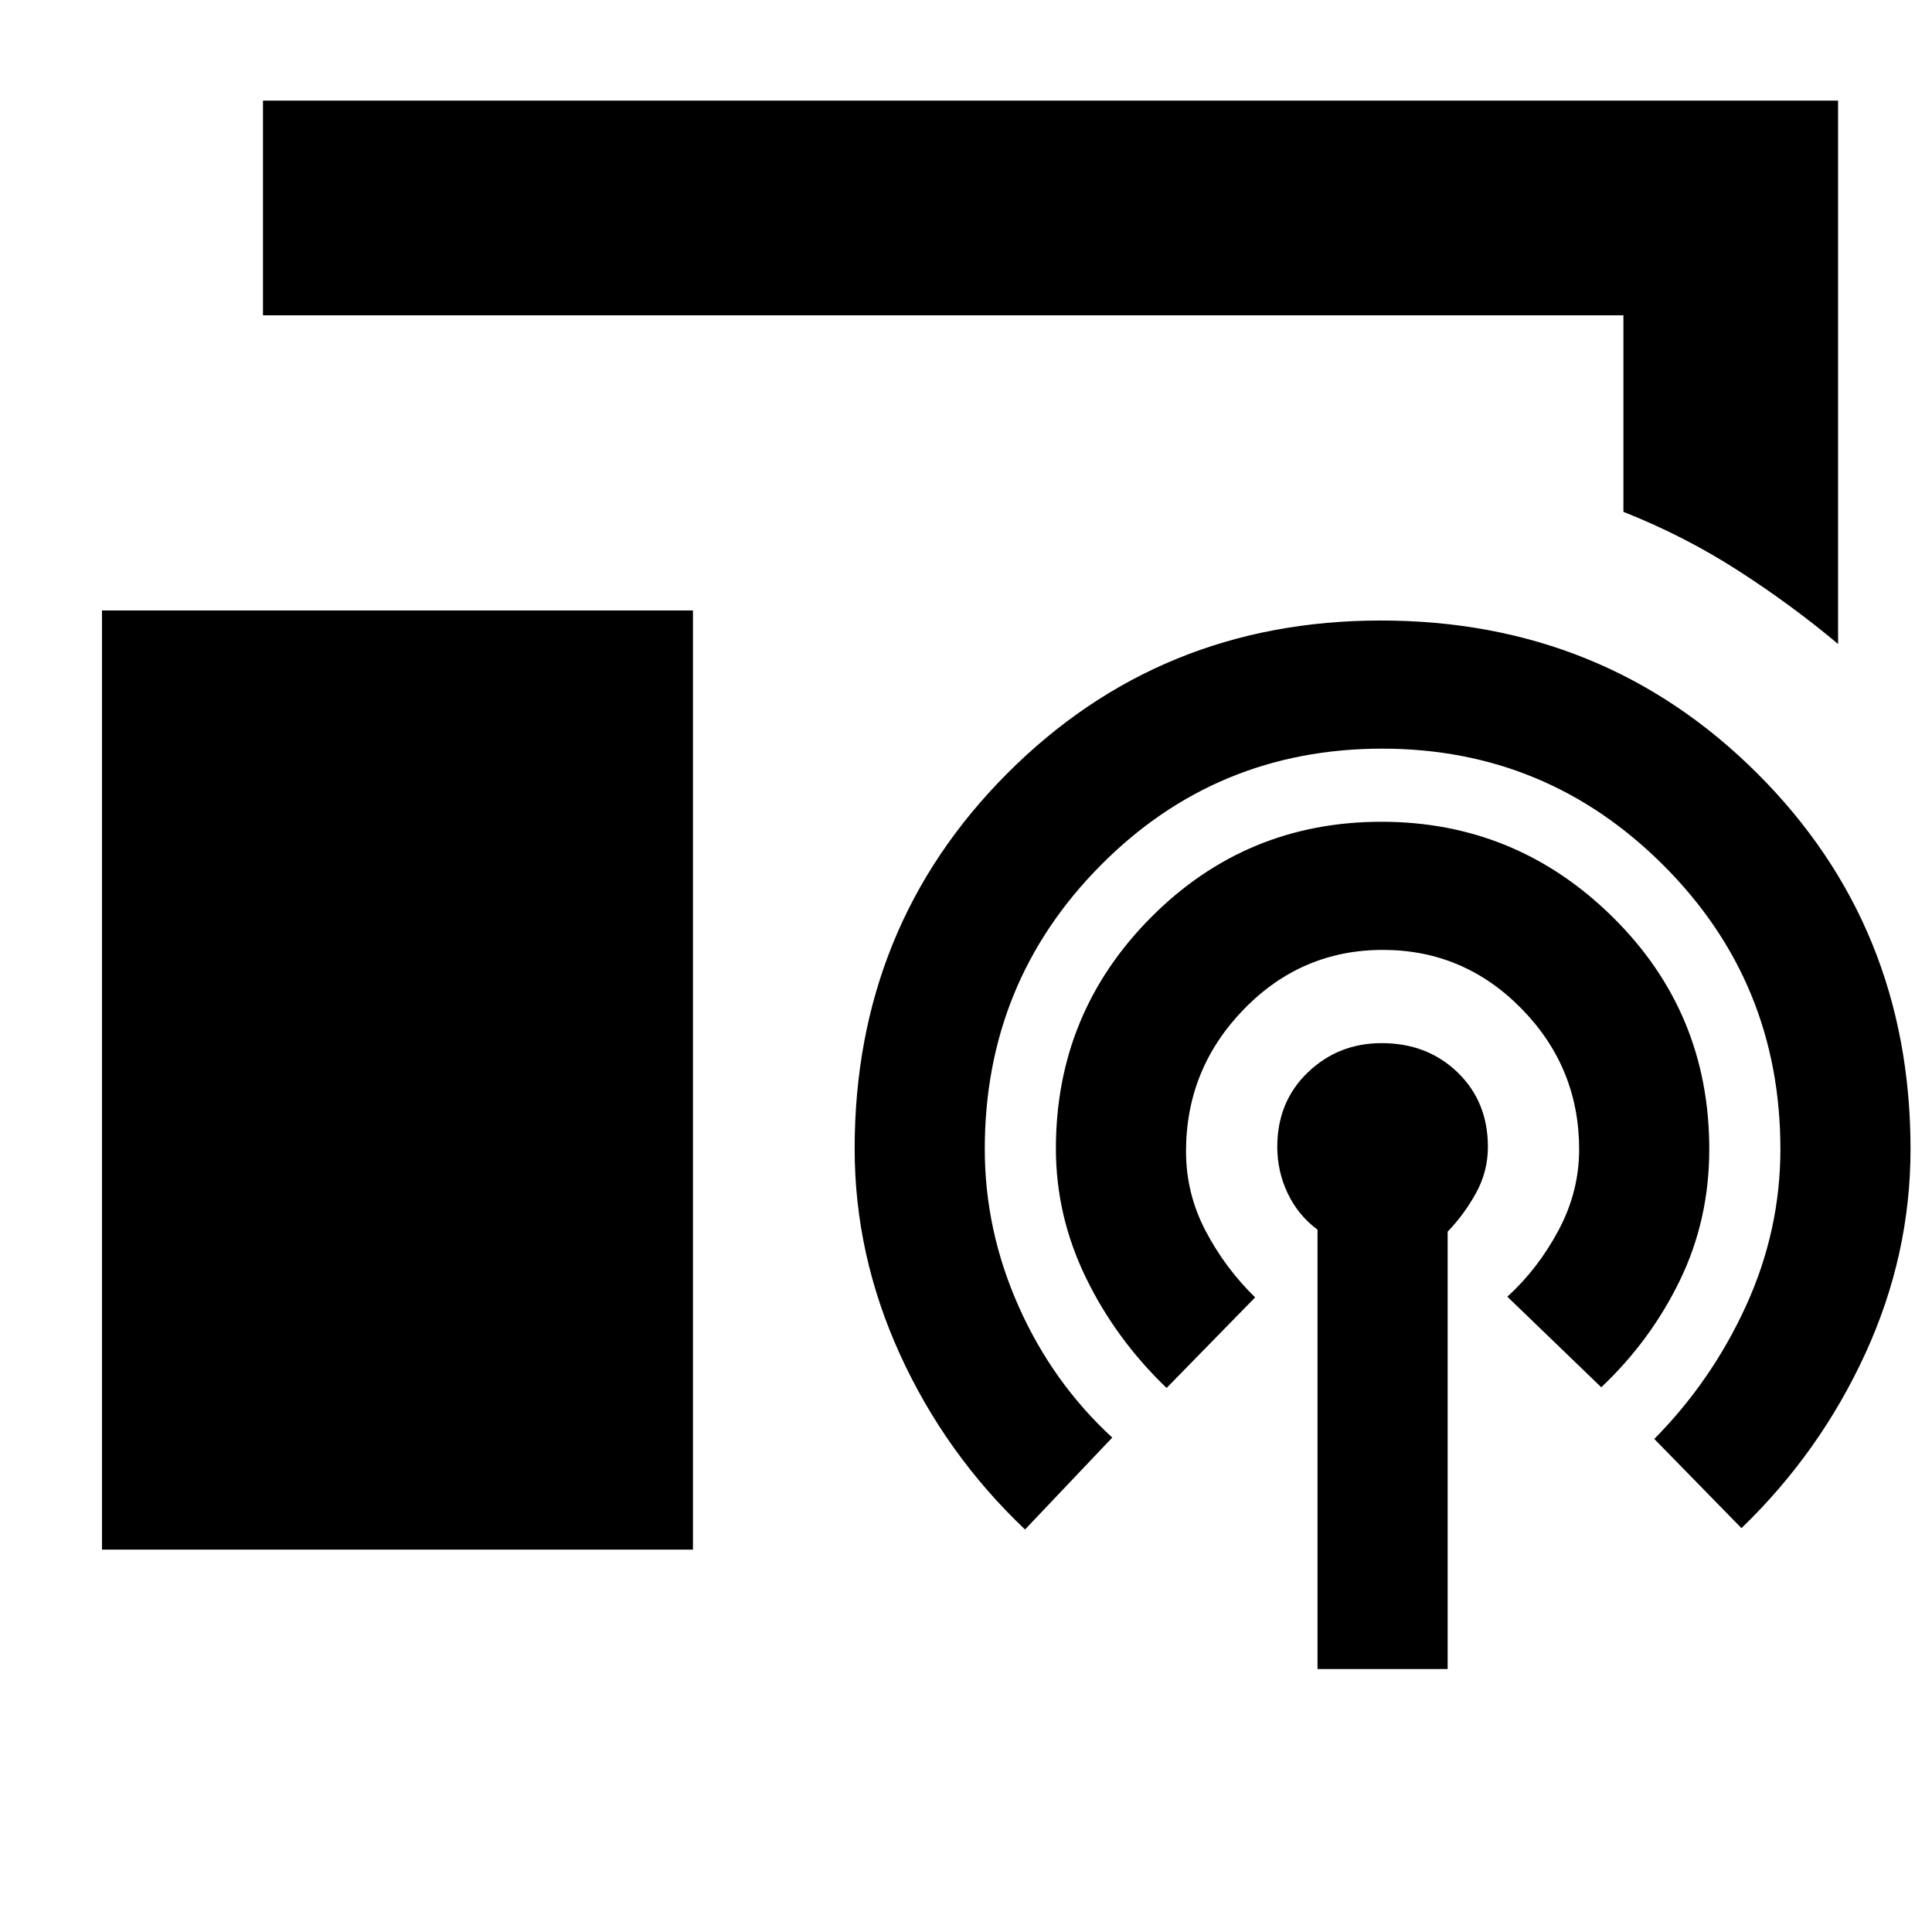 <svg xmlns="http://www.w3.org/2000/svg" height="40" viewBox="0 -960 960 960" width="40"><path d="M913.33-640q-23-19.33-49.73-36.53-26.73-17.2-56.93-29.14v-97.66h-676V-910h782.66v270ZM50.67-190v-466.67h293.66V-190H50.67Zm604 59.33v-218.31q-9.67-7.19-14.84-18.1-5.16-10.92-5.16-23.04 0-22.43 15.16-36.99 15.17-14.56 36.71-14.56 22.7 0 37.75 14.56 15.04 14.56 15.04 36.99 0 12.12-5.83 22.79-5.83 10.66-14.17 19.33v217.33h-64.66ZM509.33-200q-39.66-37.67-62.16-87.06-22.5-49.4-22.5-102.13 0-110.46 75.8-186.47 75.81-76.01 185.64-76.01 110.89 0 187.06 75.96 76.16 75.95 76.16 186.71 0 52.67-22.5 101.67t-61.5 86.66L822-245q28.67-29 45.67-66.33 17-37.34 17-77.67 0-82.91-58.02-140.95Q768.64-588 686.84-588q-82.51 0-140.01 58.05-57.5 58.04-57.5 140.95 0 40.33 16.84 78.17Q523-273 552.67-245.67L509.33-200Zm70.34-70.33q-25.34-24.34-40.17-54.95-14.83-30.61-14.83-64.04 0-67.28 47.24-114.82 47.24-47.53 114.54-47.53 66.88 0 114.88 47.34t48 115.31q0 35.02-14.5 65.02-14.5 30-39.16 53.33l-46.67-45q15.33-14 25.5-33.14 10.17-19.15 10.17-40.02 0-40.79-28.65-69.98Q727.37-488 687.17-488q-40.5 0-69.17 29.56t-28.67 70.52q0 20.95 9.67 39.43 9.67 18.49 24.67 33.16l-44 45Z"/></svg>